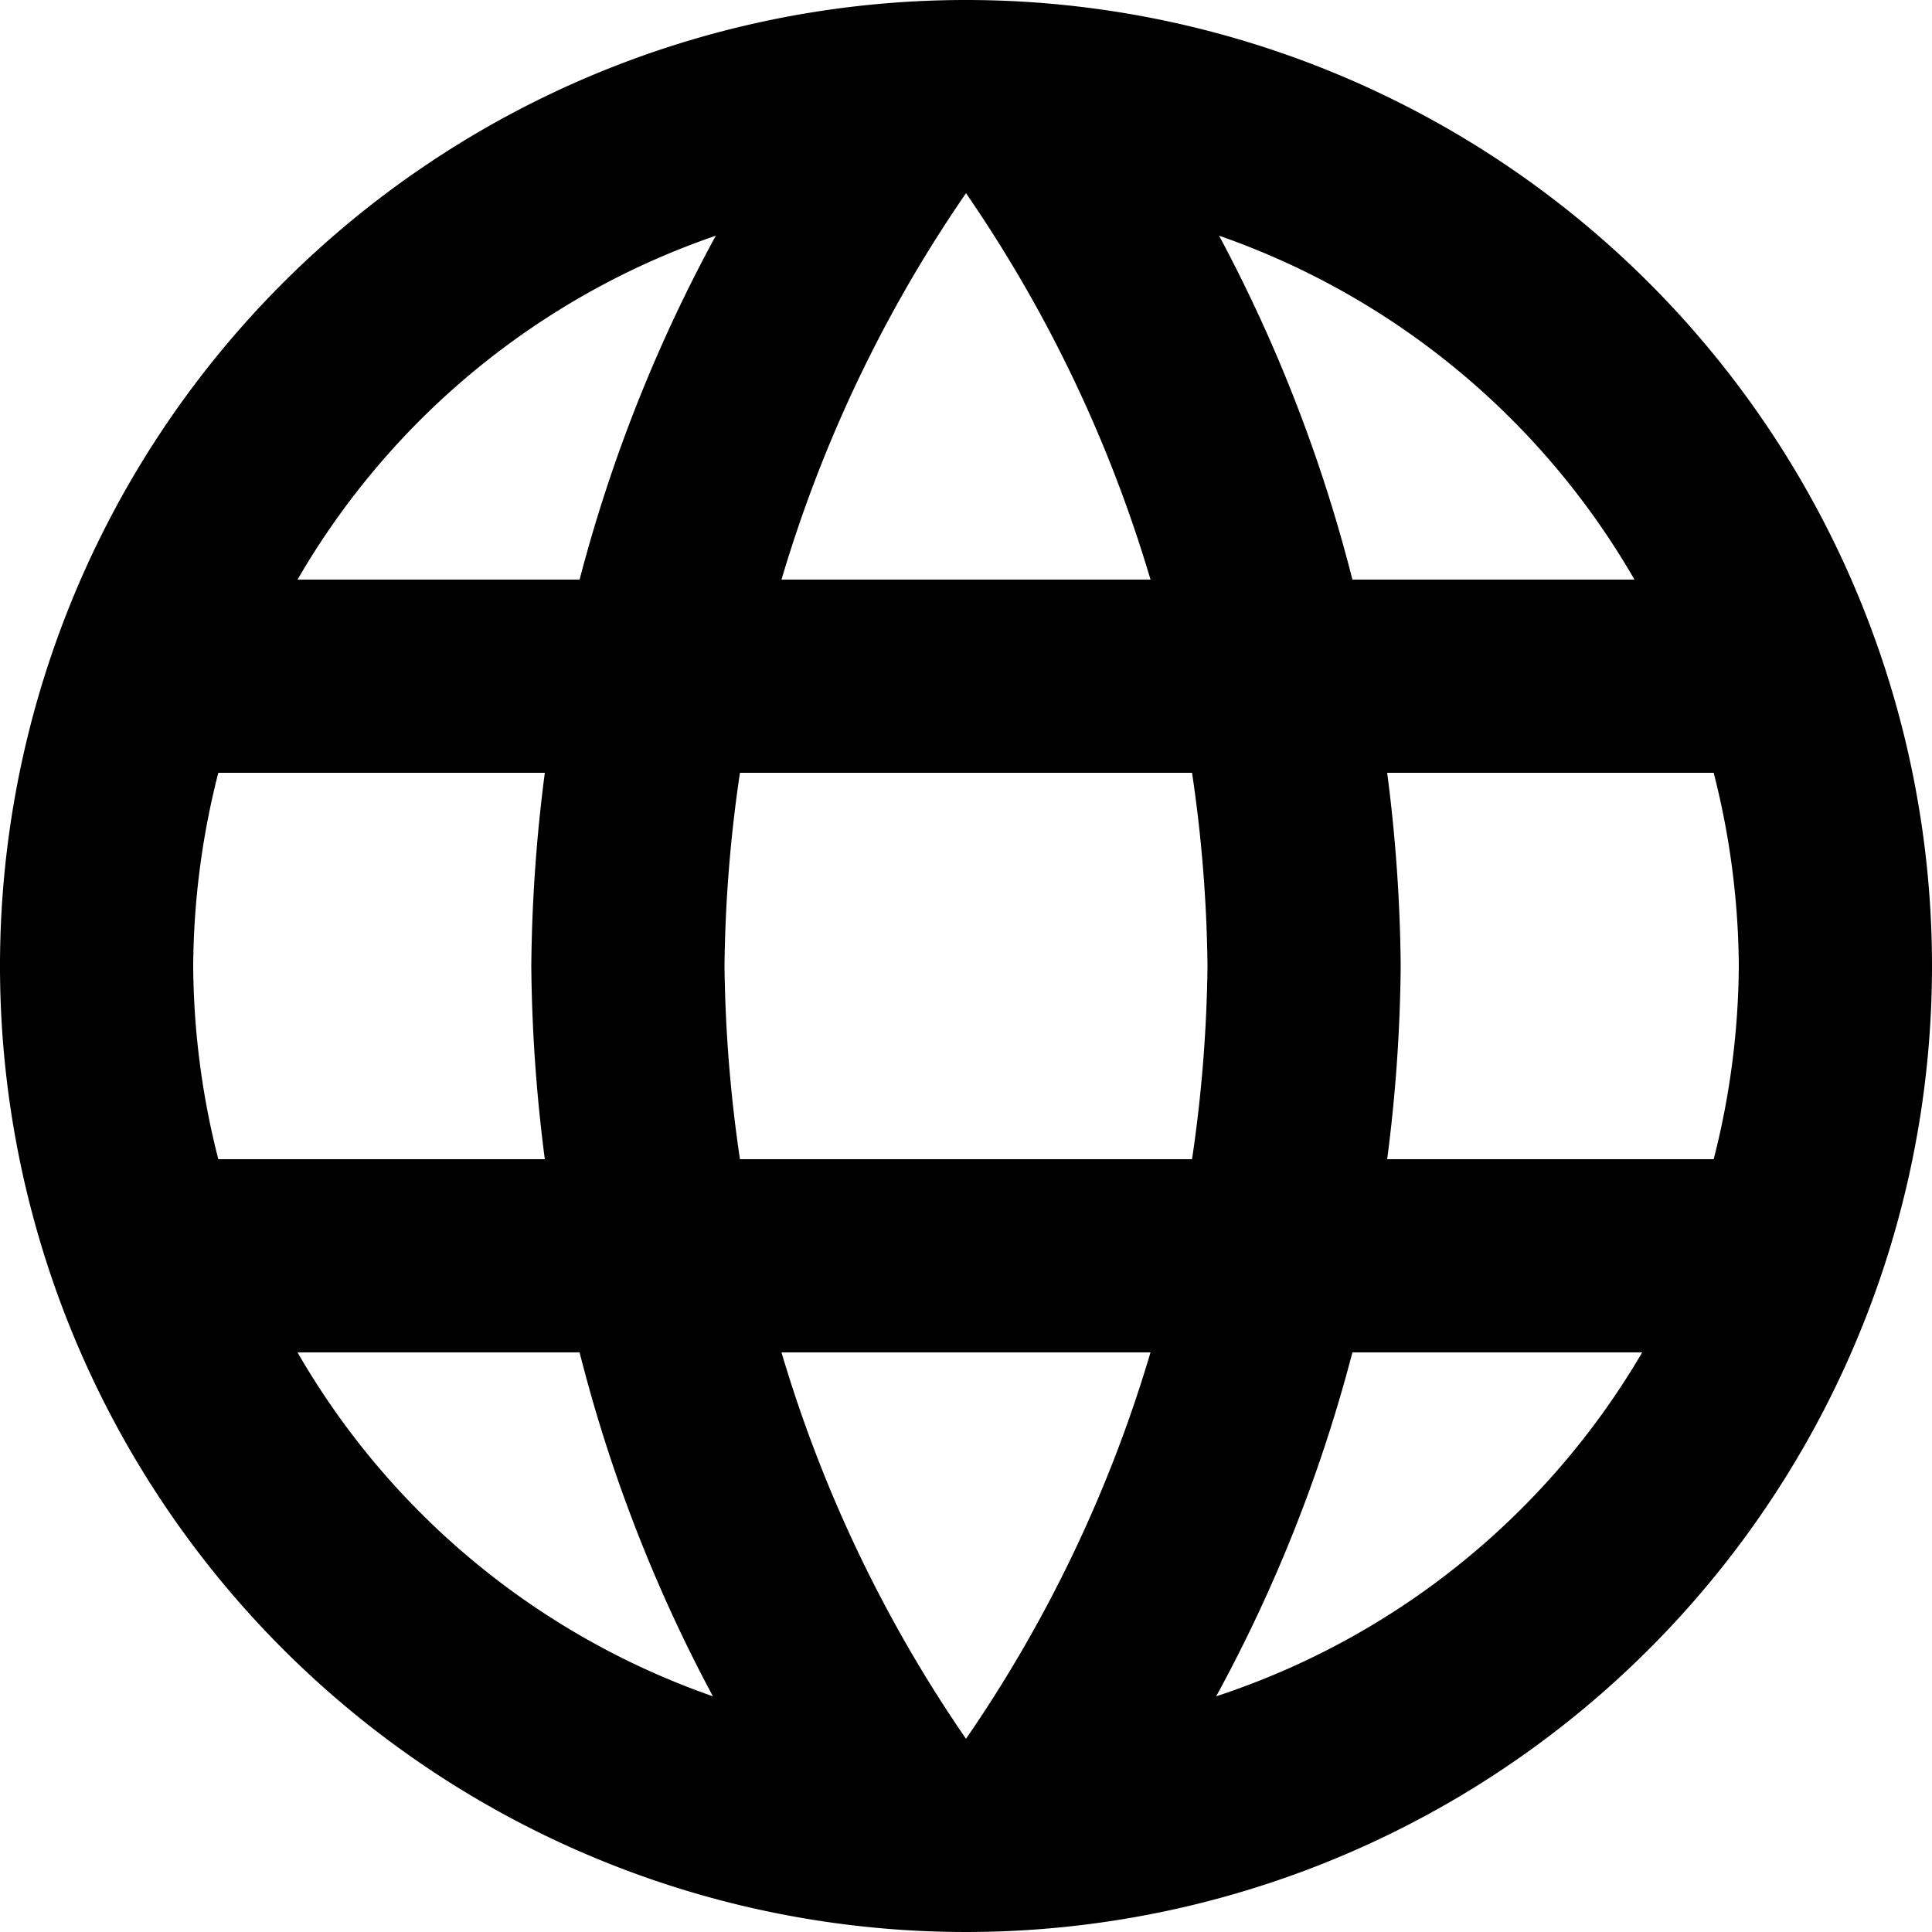 <svg xmlns="http://www.w3.org/2000/svg" width="20" height="20" viewBox="0 0 20 20"><path d="M10,0A10,10,0,1,0,20,10,10,10,0,0,0,10,0Zm6.93,6H14a15.73,15.73,0,0,0-1.38-3.56A8,8,0,0,1,16.92,6ZM10,2a14.09,14.09,0,0,1,1.91,4H8.09A14.09,14.09,0,0,1,10,2ZM2.26,12A8.24,8.24,0,0,1,2,10a8.24,8.24,0,0,1,.26-2H5.64a16.52,16.52,0,0,0-.14,2,16.52,16.52,0,0,0,.14,2Zm.82,2H6a15.65,15.65,0,0,0,1.38,3.56A8,8,0,0,1,3.08,14ZM6,6H3.08A8,8,0,0,1,7.41,2.44,15.73,15.73,0,0,0,6,6Zm4,12a14.09,14.09,0,0,1-1.91-4h3.82A14.09,14.09,0,0,1,10,18Zm2.34-6H7.66a14.71,14.71,0,0,1-.16-2,14.58,14.58,0,0,1,.16-2h4.68a14.58,14.58,0,0,1,.16,2A14.71,14.71,0,0,1,12.34,12Zm.25,5.56A15.65,15.65,0,0,0,14,14h3A8,8,0,0,1,12.59,17.56ZM14.36,12a16.52,16.52,0,0,0,.14-2,16.52,16.52,0,0,0-.14-2h3.38A8.24,8.24,0,0,1,18,10a8.24,8.24,0,0,1-.26,2Z"/></svg>